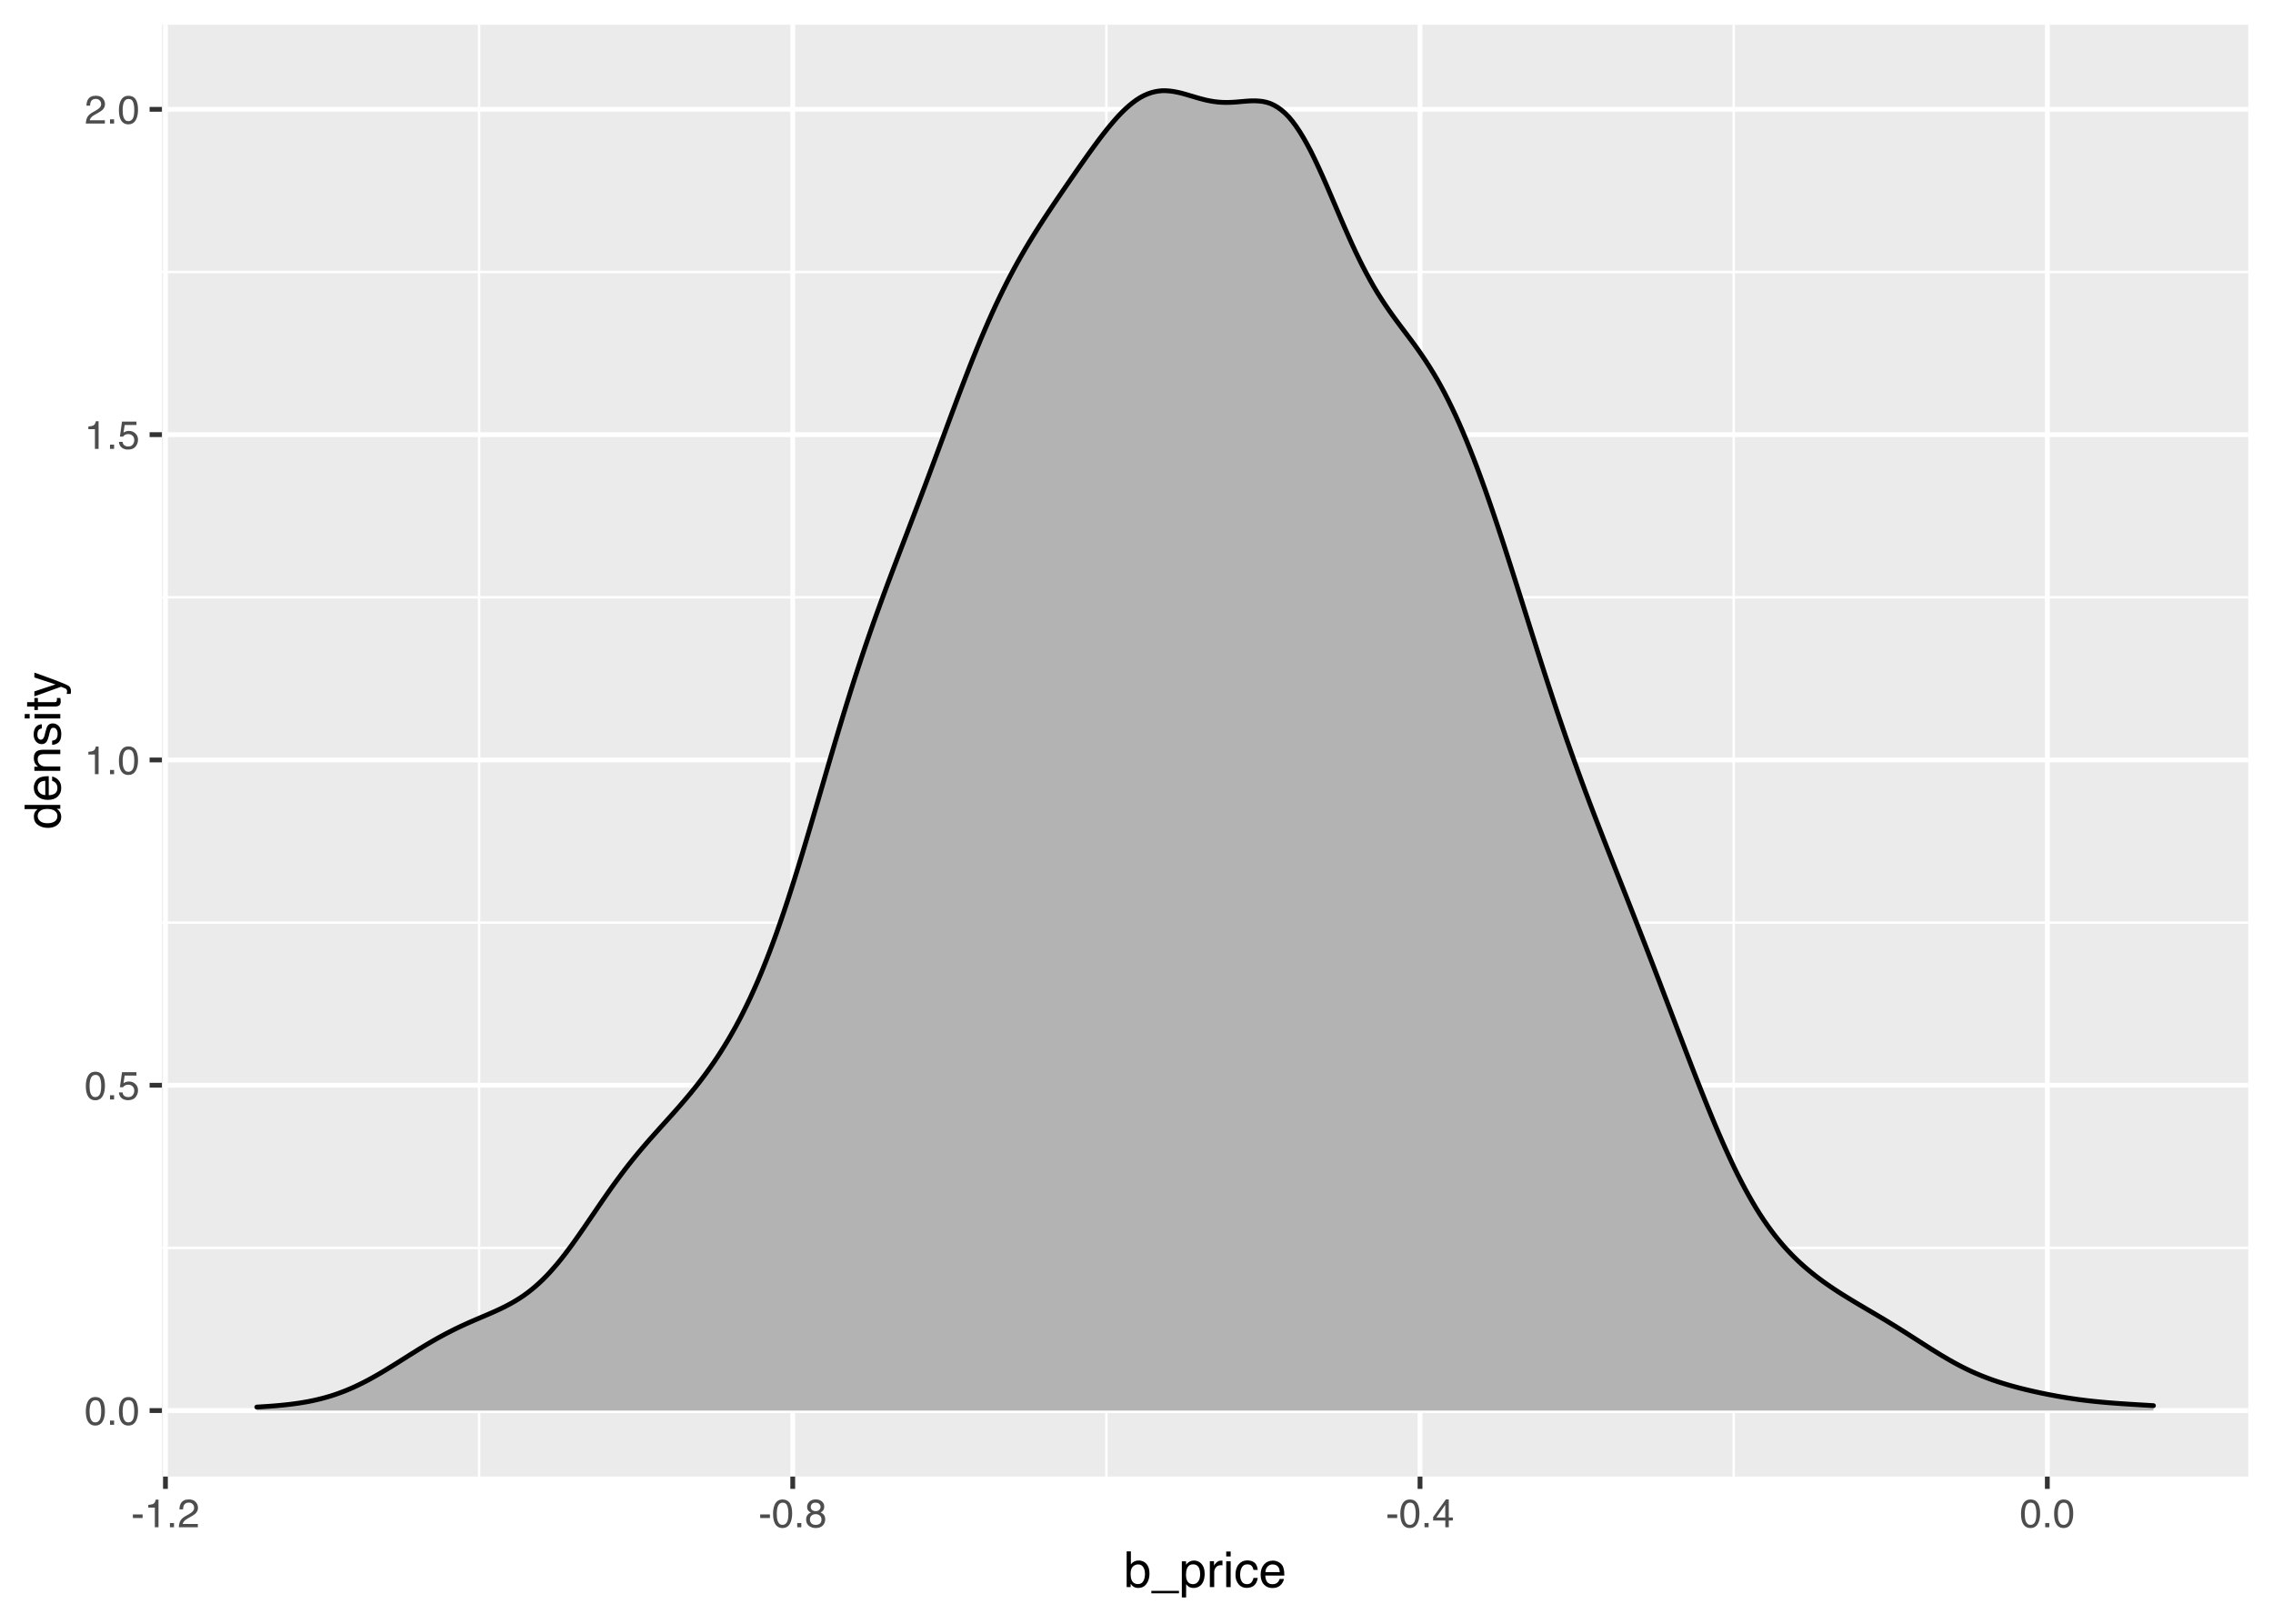 <?xml version="1.0" encoding="UTF-8"?>
<svg xmlns="http://www.w3.org/2000/svg" xmlns:xlink="http://www.w3.org/1999/xlink" width="504pt" height="360pt" viewBox="0 0 504 360" version="1.1">
<defs>
<g>
<symbol overflow="visible" id="glyph0-0">
<path style="stroke:none;" d="M 0.281 0 L 0.281 -6.312 L 5.297 -6.312 L 5.297 0 Z M 4.5 -0.797 L 4.5 -5.516 L 1.078 -5.516 L 1.078 -0.797 Z M 4.5 -0.797 "/>
</symbol>
<symbol overflow="visible" id="glyph0-1">
<path style="stroke:none;" d="M 2.375 -6.156 C 3.176 -6.156 3.754 -5.828 4.109 -5.172 C 4.379 -4.66 4.516 -3.961 4.516 -3.078 C 4.516 -2.242 4.391 -1.555 4.141 -1.016 C 3.785 -0.223 3.195 0.172 2.375 0.172 C 1.633 0.172 1.082 -0.148 0.719 -0.797 C 0.426 -1.328 0.281 -2.047 0.281 -2.953 C 0.281 -3.648 0.367 -4.25 0.547 -4.75 C 0.879 -5.688 1.488 -6.156 2.375 -6.156 Z M 2.375 -0.531 C 2.77 -0.531 3.086 -0.707 3.328 -1.062 C 3.566 -1.426 3.688 -2.086 3.688 -3.047 C 3.688 -3.754 3.598 -4.332 3.422 -4.781 C 3.254 -5.227 2.922 -5.453 2.422 -5.453 C 1.973 -5.453 1.641 -5.238 1.422 -4.812 C 1.211 -4.383 1.109 -3.754 1.109 -2.922 C 1.109 -2.297 1.176 -1.789 1.312 -1.406 C 1.52 -0.82 1.875 -0.531 2.375 -0.531 Z M 2.375 -0.531 "/>
</symbol>
<symbol overflow="visible" id="glyph0-2">
<path style="stroke:none;" d="M 0.75 -0.938 L 1.656 -0.938 L 1.656 0 L 0.75 0 Z M 0.75 -0.938 "/>
</symbol>
<symbol overflow="visible" id="glyph0-3">
<path style="stroke:none;" d="M 1.094 -1.562 C 1.133 -1.125 1.336 -0.82 1.703 -0.656 C 1.879 -0.57 2.094 -0.531 2.344 -0.531 C 2.801 -0.531 3.141 -0.676 3.359 -0.969 C 3.578 -1.258 3.688 -1.582 3.688 -1.938 C 3.688 -2.363 3.555 -2.691 3.297 -2.922 C 3.035 -3.16 2.719 -3.281 2.344 -3.281 C 2.082 -3.281 1.852 -3.227 1.656 -3.125 C 1.469 -3.02 1.305 -2.879 1.172 -2.703 L 0.5 -2.734 L 0.969 -6.047 L 4.172 -6.047 L 4.172 -5.297 L 1.562 -5.297 L 1.297 -3.594 C 1.43 -3.695 1.566 -3.773 1.703 -3.828 C 1.93 -3.93 2.195 -3.984 2.5 -3.984 C 3.062 -3.984 3.535 -3.801 3.922 -3.438 C 4.316 -3.07 4.516 -2.609 4.516 -2.047 C 4.516 -1.461 4.332 -0.945 3.969 -0.5 C 3.613 -0.062 3.047 0.156 2.266 0.156 C 1.754 0.156 1.305 0.016 0.922 -0.266 C 0.547 -0.547 0.332 -0.977 0.281 -1.562 Z M 1.094 -1.562 "/>
</symbol>
<symbol overflow="visible" id="glyph0-4">
<path style="stroke:none;" d="M 0.844 -4.359 L 0.844 -4.953 C 1.395 -5.004 1.781 -5.094 2 -5.219 C 2.227 -5.344 2.395 -5.645 2.5 -6.125 L 3.109 -6.125 L 3.109 0 L 2.297 0 L 2.297 -4.359 Z M 0.844 -4.359 "/>
</symbol>
<symbol overflow="visible" id="glyph0-5">
<path style="stroke:none;" d="M 0.281 0 C 0.301 -0.531 0.406 -0.988 0.594 -1.375 C 0.789 -1.77 1.164 -2.129 1.719 -2.453 L 2.547 -2.922 C 2.91 -3.141 3.164 -3.328 3.312 -3.484 C 3.551 -3.711 3.672 -3.984 3.672 -4.297 C 3.672 -4.648 3.562 -4.93 3.344 -5.141 C 3.133 -5.359 2.848 -5.469 2.484 -5.469 C 1.961 -5.469 1.598 -5.266 1.391 -4.859 C 1.285 -4.648 1.227 -4.352 1.219 -3.969 L 0.422 -3.969 C 0.43 -4.5 0.531 -4.938 0.719 -5.281 C 1.051 -5.875 1.645 -6.172 2.5 -6.172 C 3.195 -6.172 3.707 -5.977 4.031 -5.594 C 4.363 -5.219 4.531 -4.797 4.531 -4.328 C 4.531 -3.836 4.352 -3.414 4 -3.062 C 3.801 -2.863 3.441 -2.617 2.922 -2.328 L 2.344 -2 C 2.062 -1.844 1.836 -1.695 1.672 -1.562 C 1.391 -1.312 1.211 -1.035 1.141 -0.734 L 4.5 -0.734 L 4.5 0 Z M 0.281 0 "/>
</symbol>
<symbol overflow="visible" id="glyph0-6">
<path style="stroke:none;" d="M 0.359 -2.844 L 2.516 -2.844 L 2.516 -2.047 L 0.359 -2.047 Z M 0.359 -2.844 "/>
</symbol>
<symbol overflow="visible" id="glyph0-7">
<path style="stroke:none;" d="M 2.391 -3.578 C 2.734 -3.578 3 -3.672 3.188 -3.859 C 3.383 -4.047 3.484 -4.273 3.484 -4.547 C 3.484 -4.773 3.391 -4.984 3.203 -5.172 C 3.016 -5.359 2.734 -5.453 2.359 -5.453 C 1.992 -5.453 1.727 -5.359 1.562 -5.172 C 1.395 -4.984 1.312 -4.758 1.312 -4.5 C 1.312 -4.207 1.414 -3.977 1.625 -3.812 C 1.844 -3.656 2.098 -3.578 2.391 -3.578 Z M 2.438 -0.531 C 2.801 -0.531 3.098 -0.625 3.328 -0.812 C 3.566 -1.008 3.688 -1.301 3.688 -1.688 C 3.688 -2.082 3.562 -2.383 3.312 -2.594 C 3.07 -2.801 2.766 -2.906 2.391 -2.906 C 2.016 -2.906 1.707 -2.797 1.469 -2.578 C 1.238 -2.367 1.125 -2.078 1.125 -1.703 C 1.125 -1.391 1.227 -1.113 1.438 -0.875 C 1.656 -0.645 1.988 -0.531 2.438 -0.531 Z M 1.344 -3.281 C 1.125 -3.375 0.957 -3.477 0.844 -3.594 C 0.613 -3.82 0.5 -4.125 0.5 -4.5 C 0.5 -4.957 0.664 -5.348 1 -5.672 C 1.332 -6.004 1.801 -6.172 2.406 -6.172 C 3 -6.172 3.461 -6.016 3.797 -5.703 C 4.129 -5.391 4.297 -5.023 4.297 -4.609 C 4.297 -4.223 4.195 -3.914 4 -3.688 C 3.895 -3.551 3.727 -3.414 3.5 -3.281 C 3.758 -3.164 3.961 -3.031 4.109 -2.875 C 4.379 -2.594 4.516 -2.223 4.516 -1.766 C 4.516 -1.223 4.332 -0.766 3.969 -0.391 C 3.602 -0.016 3.086 0.172 2.422 0.172 C 1.828 0.172 1.32 0.008 0.906 -0.312 C 0.488 -0.633 0.281 -1.109 0.281 -1.734 C 0.281 -2.086 0.367 -2.395 0.547 -2.656 C 0.723 -2.926 0.988 -3.133 1.344 -3.281 Z M 1.344 -3.281 "/>
</symbol>
<symbol overflow="visible" id="glyph0-8">
<path style="stroke:none;" d="M 2.906 -2.172 L 2.906 -4.969 L 0.938 -2.172 Z M 2.922 0 L 2.922 -1.5 L 0.219 -1.5 L 0.219 -2.266 L 3.047 -6.172 L 3.688 -6.172 L 3.688 -2.172 L 4.594 -2.172 L 4.594 -1.5 L 3.688 -1.5 L 3.688 0 Z M 2.922 0 "/>
</symbol>
<symbol overflow="visible" id="glyph1-0">
<path style="stroke:none;" d="M 0.359 0 L 0.359 -7.891 L 6.625 -7.891 L 6.625 0 Z M 5.625 -0.984 L 5.625 -6.906 L 1.344 -6.906 L 1.344 -0.984 Z M 5.625 -0.984 "/>
</symbol>
<symbol overflow="visible" id="glyph1-1">
<path style="stroke:none;" d="M 0.641 -7.922 L 1.578 -7.922 L 1.578 -5.047 C 1.785 -5.328 2.035 -5.539 2.328 -5.688 C 2.617 -5.832 2.938 -5.906 3.281 -5.906 C 4 -5.906 4.582 -5.656 5.031 -5.156 C 5.477 -4.664 5.703 -3.941 5.703 -2.984 C 5.703 -2.078 5.477 -1.32 5.031 -0.719 C 4.594 -0.113 3.984 0.188 3.203 0.188 C 2.766 0.188 2.395 0.078 2.094 -0.141 C 1.914 -0.266 1.727 -0.461 1.531 -0.734 L 1.531 0 L 0.641 0 Z M 3.141 -0.672 C 3.672 -0.672 4.062 -0.879 4.312 -1.297 C 4.57 -1.711 4.703 -2.258 4.703 -2.938 C 4.703 -3.539 4.57 -4.039 4.312 -4.438 C 4.062 -4.832 3.68 -5.031 3.172 -5.031 C 2.734 -5.031 2.348 -4.867 2.016 -4.547 C 1.68 -4.223 1.516 -3.688 1.516 -2.938 C 1.516 -2.395 1.582 -1.957 1.719 -1.625 C 1.977 -0.988 2.453 -0.672 3.141 -0.672 Z M 3.141 -0.672 "/>
</symbol>
<symbol overflow="visible" id="glyph1-2">
<path style="stroke:none;" d="M 0 1.375 L 0 0.828 L 6.125 0.828 L 6.125 1.375 Z M 0 1.375 "/>
</symbol>
<symbol overflow="visible" id="glyph1-3">
<path style="stroke:none;" d="M 3.141 -0.656 C 3.586 -0.656 3.957 -0.844 4.25 -1.219 C 4.551 -1.594 4.703 -2.156 4.703 -2.906 C 4.703 -3.363 4.641 -3.758 4.516 -4.094 C 4.266 -4.727 3.805 -5.047 3.141 -5.047 C 2.461 -5.047 2.004 -4.711 1.766 -4.047 C 1.629 -3.68 1.562 -3.223 1.562 -2.672 C 1.562 -2.234 1.629 -1.859 1.766 -1.547 C 2.016 -0.953 2.473 -0.656 3.141 -0.656 Z M 0.641 -5.719 L 1.578 -5.719 L 1.578 -4.969 C 1.766 -5.227 1.973 -5.426 2.203 -5.562 C 2.535 -5.781 2.922 -5.891 3.359 -5.891 C 4.004 -5.891 4.555 -5.641 5.016 -5.141 C 5.473 -4.641 5.703 -3.926 5.703 -3 C 5.703 -1.75 5.375 -0.852 4.719 -0.312 C 4.301 0.02 3.816 0.188 3.266 0.188 C 2.828 0.188 2.461 0.094 2.172 -0.094 C 2.004 -0.195 1.812 -0.379 1.594 -0.641 L 1.594 2.297 L 0.641 2.297 Z M 0.641 -5.719 "/>
</symbol>
<symbol overflow="visible" id="glyph1-4">
<path style="stroke:none;" d="M 0.734 -5.75 L 1.656 -5.75 L 1.656 -4.766 C 1.727 -4.953 1.91 -5.18 2.203 -5.453 C 2.492 -5.734 2.832 -5.875 3.219 -5.875 C 3.238 -5.875 3.27 -5.875 3.312 -5.875 C 3.352 -5.875 3.426 -5.867 3.531 -5.859 L 3.531 -4.828 C 3.477 -4.836 3.426 -4.844 3.375 -4.844 C 3.32 -4.852 3.27 -4.859 3.219 -4.859 C 2.727 -4.859 2.352 -4.703 2.094 -4.391 C 1.832 -4.078 1.703 -3.719 1.703 -3.312 L 1.703 0 L 0.734 0 Z M 0.734 -5.75 "/>
</symbol>
<symbol overflow="visible" id="glyph1-5">
<path style="stroke:none;" d="M 0.703 -5.719 L 1.688 -5.719 L 1.688 0 L 0.703 0 Z M 0.703 -7.891 L 1.688 -7.891 L 1.688 -6.797 L 0.703 -6.797 Z M 0.703 -7.891 "/>
</symbol>
<symbol overflow="visible" id="glyph1-6">
<path style="stroke:none;" d="M 2.922 -5.922 C 3.578 -5.922 4.109 -5.758 4.516 -5.438 C 4.922 -5.125 5.164 -4.582 5.25 -3.812 L 4.297 -3.812 C 4.242 -4.164 4.113 -4.457 3.906 -4.688 C 3.707 -4.926 3.379 -5.047 2.922 -5.047 C 2.305 -5.047 1.867 -4.75 1.609 -4.156 C 1.43 -3.758 1.344 -3.273 1.344 -2.703 C 1.344 -2.129 1.461 -1.645 1.703 -1.25 C 1.953 -0.852 2.336 -0.656 2.859 -0.656 C 3.266 -0.656 3.582 -0.773 3.812 -1.016 C 4.051 -1.266 4.211 -1.602 4.297 -2.031 L 5.25 -2.031 C 5.133 -1.27 4.863 -0.711 4.438 -0.359 C 4.008 -0.004 3.457 0.172 2.781 0.172 C 2.031 0.172 1.43 -0.102 0.984 -0.656 C 0.535 -1.207 0.312 -1.895 0.312 -2.719 C 0.312 -3.727 0.555 -4.516 1.047 -5.078 C 1.535 -5.641 2.16 -5.922 2.922 -5.922 Z M 2.781 -5.891 Z M 2.781 -5.891 "/>
</symbol>
<symbol overflow="visible" id="glyph1-7">
<path style="stroke:none;" d="M 3.109 -5.875 C 3.516 -5.875 3.906 -5.781 4.281 -5.594 C 4.664 -5.406 4.961 -5.156 5.172 -4.844 C 5.359 -4.562 5.484 -4.223 5.547 -3.828 C 5.609 -3.566 5.641 -3.145 5.641 -2.562 L 1.422 -2.562 C 1.441 -1.977 1.578 -1.508 1.828 -1.156 C 2.086 -0.812 2.488 -0.641 3.031 -0.641 C 3.539 -0.641 3.945 -0.805 4.25 -1.141 C 4.414 -1.328 4.535 -1.551 4.609 -1.812 L 5.562 -1.812 C 5.531 -1.594 5.441 -1.352 5.297 -1.094 C 5.16 -0.832 5.004 -0.625 4.828 -0.469 C 4.535 -0.176 4.176 0.02 3.75 0.125 C 3.508 0.176 3.242 0.203 2.953 0.203 C 2.234 0.203 1.625 -0.055 1.125 -0.578 C 0.633 -1.098 0.391 -1.828 0.391 -2.766 C 0.391 -3.691 0.641 -4.441 1.141 -5.016 C 1.641 -5.586 2.297 -5.875 3.109 -5.875 Z M 4.641 -3.328 C 4.609 -3.754 4.52 -4.094 4.375 -4.344 C 4.102 -4.801 3.66 -5.031 3.047 -5.031 C 2.598 -5.031 2.223 -4.867 1.922 -4.547 C 1.629 -4.234 1.473 -3.828 1.453 -3.328 Z M 3.016 -5.891 Z M 3.016 -5.891 "/>
</symbol>
<symbol overflow="visible" id="glyph2-0">
<path style="stroke:none;" d="M 0 -0.359 L -7.891 -0.359 L -7.891 -6.625 L 0 -6.625 Z M -0.984 -5.625 L -6.906 -5.625 L -6.906 -1.344 L -0.984 -1.344 Z M -0.984 -5.625 "/>
</symbol>
<symbol overflow="visible" id="glyph2-1">
<path style="stroke:none;" d="M -2.812 -1.328 C -2.195 -1.328 -1.68 -1.457 -1.266 -1.719 C -0.848 -1.977 -0.641 -2.395 -0.641 -2.969 C -0.641 -3.414 -0.832 -3.781 -1.219 -4.062 C -1.602 -4.352 -2.156 -4.5 -2.875 -4.5 C -3.602 -4.5 -4.141 -4.348 -4.484 -4.047 C -4.836 -3.754 -5.016 -3.391 -5.016 -2.953 C -5.016 -2.473 -4.828 -2.082 -4.453 -1.781 C -4.078 -1.477 -3.531 -1.328 -2.812 -1.328 Z M -5.859 -2.781 C -5.859 -3.219 -5.766 -3.586 -5.578 -3.891 C -5.473 -4.055 -5.285 -4.25 -5.016 -4.469 L -7.922 -4.469 L -7.922 -5.391 L 0 -5.391 L 0 -4.531 L -0.797 -4.531 C -0.441 -4.301 -0.188 -4.031 -0.031 -3.719 C 0.125 -3.414 0.203 -3.066 0.203 -2.672 C 0.203 -2.023 -0.062 -1.469 -0.594 -1 C -1.133 -0.531 -1.852 -0.297 -2.75 -0.297 C -3.594 -0.297 -4.32 -0.508 -4.938 -0.938 C -5.551 -1.363 -5.859 -1.977 -5.859 -2.781 Z M -5.859 -2.781 "/>
</symbol>
<symbol overflow="visible" id="glyph2-2">
<path style="stroke:none;" d="M -5.875 -3.109 C -5.875 -3.516 -5.781 -3.906 -5.594 -4.281 C -5.406 -4.664 -5.156 -4.961 -4.844 -5.172 C -4.562 -5.359 -4.223 -5.484 -3.828 -5.547 C -3.566 -5.609 -3.145 -5.641 -2.562 -5.641 L -2.562 -1.422 C -1.977 -1.441 -1.508 -1.578 -1.156 -1.828 C -0.812 -2.086 -0.641 -2.488 -0.641 -3.031 C -0.641 -3.539 -0.805 -3.945 -1.141 -4.25 C -1.328 -4.414 -1.551 -4.535 -1.812 -4.609 L -1.812 -5.562 C -1.594 -5.531 -1.352 -5.441 -1.094 -5.297 C -0.832 -5.16 -0.625 -5.004 -0.469 -4.828 C -0.176 -4.535 0.02 -4.176 0.125 -3.75 C 0.176 -3.508 0.203 -3.242 0.203 -2.953 C 0.203 -2.234 -0.055 -1.625 -0.578 -1.125 C -1.098 -0.633 -1.828 -0.391 -2.766 -0.391 C -3.691 -0.391 -4.441 -0.641 -5.016 -1.141 C -5.586 -1.641 -5.875 -2.297 -5.875 -3.109 Z M -3.328 -4.641 C -3.754 -4.609 -4.094 -4.52 -4.344 -4.375 C -4.801 -4.102 -5.031 -3.66 -5.031 -3.047 C -5.031 -2.598 -4.867 -2.223 -4.547 -1.922 C -4.234 -1.629 -3.828 -1.473 -3.328 -1.453 Z M -5.891 -3.016 Z M -5.891 -3.016 "/>
</symbol>
<symbol overflow="visible" id="glyph2-3">
<path style="stroke:none;" d="M -5.75 -0.703 L -5.75 -1.625 L -4.938 -1.625 C -5.27 -1.895 -5.508 -2.18 -5.656 -2.484 C -5.801 -2.797 -5.875 -3.133 -5.875 -3.5 C -5.875 -4.32 -5.594 -4.875 -5.031 -5.156 C -4.719 -5.312 -4.27 -5.391 -3.688 -5.391 L 0 -5.391 L 0 -4.422 L -3.625 -4.422 C -3.977 -4.422 -4.258 -4.367 -4.469 -4.266 C -4.832 -4.086 -5.016 -3.773 -5.016 -3.328 C -5.016 -3.098 -4.988 -2.91 -4.938 -2.766 C -4.863 -2.492 -4.707 -2.258 -4.469 -2.062 C -4.281 -1.906 -4.082 -1.801 -3.875 -1.75 C -3.676 -1.695 -3.391 -1.672 -3.016 -1.672 L 0 -1.672 L 0 -0.703 Z M -5.891 -2.984 Z M -5.891 -2.984 "/>
</symbol>
<symbol overflow="visible" id="glyph2-4">
<path style="stroke:none;" d="M -1.812 -1.281 C -1.488 -1.312 -1.238 -1.395 -1.062 -1.531 C -0.75 -1.77 -0.594 -2.191 -0.594 -2.797 C -0.594 -3.148 -0.672 -3.461 -0.828 -3.734 C -0.984 -4.004 -1.223 -4.141 -1.547 -4.141 C -1.797 -4.141 -1.984 -4.031 -2.109 -3.812 C -2.191 -3.676 -2.285 -3.398 -2.391 -2.984 L -2.578 -2.219 C -2.703 -1.727 -2.836 -1.367 -2.984 -1.141 C -3.254 -0.723 -3.617 -0.516 -4.078 -0.516 C -4.617 -0.516 -5.055 -0.707 -5.391 -1.094 C -5.734 -1.488 -5.906 -2.02 -5.906 -2.688 C -5.906 -3.551 -5.648 -4.176 -5.141 -4.562 C -4.816 -4.801 -4.469 -4.914 -4.094 -4.906 L -4.094 -4 C -4.312 -3.977 -4.508 -3.898 -4.688 -3.766 C -4.945 -3.547 -5.078 -3.16 -5.078 -2.609 C -5.078 -2.242 -5.004 -1.969 -4.859 -1.781 C -4.723 -1.594 -4.539 -1.5 -4.312 -1.5 C -4.062 -1.5 -3.863 -1.625 -3.719 -1.875 C -3.625 -2.008 -3.539 -2.219 -3.469 -2.5 L -3.312 -3.141 C -3.145 -3.836 -2.984 -4.301 -2.828 -4.531 C -2.578 -4.914 -2.191 -5.109 -1.672 -5.109 C -1.148 -5.109 -0.703 -4.91 -0.328 -4.516 C 0.035 -4.129 0.219 -3.539 0.219 -2.75 C 0.219 -1.895 0.023 -1.285 -0.359 -0.922 C -0.754 -0.566 -1.238 -0.379 -1.812 -0.359 Z M -5.891 -2.719 Z M -5.891 -2.719 "/>
</symbol>
<symbol overflow="visible" id="glyph2-5">
<path style="stroke:none;" d="M -5.719 -0.703 L -5.719 -1.688 L 0 -1.688 L 0 -0.703 Z M -7.891 -0.703 L -7.891 -1.688 L -6.797 -1.688 L -6.797 -0.703 Z M -7.891 -0.703 "/>
</symbol>
<symbol overflow="visible" id="glyph2-6">
<path style="stroke:none;" d="M -7.359 -0.906 L -7.359 -1.875 L -5.75 -1.875 L -5.75 -2.797 L -4.969 -2.797 L -4.969 -1.875 L -1.203 -1.875 C -1.004 -1.875 -0.875 -1.941 -0.812 -2.078 C -0.77 -2.16 -0.75 -2.285 -0.75 -2.453 C -0.75 -2.504 -0.75 -2.555 -0.75 -2.609 C -0.75 -2.66 -0.754 -2.723 -0.766 -2.797 L 0 -2.797 C 0.031 -2.68 0.051 -2.562 0.062 -2.438 C 0.082 -2.32 0.094 -2.195 0.094 -2.062 C 0.094 -1.613 -0.02 -1.305 -0.25 -1.141 C -0.488 -0.984 -0.789 -0.906 -1.156 -0.906 L -4.969 -0.906 L -4.969 -0.125 L -5.75 -0.125 L -5.75 -0.906 Z M -7.359 -0.906 "/>
</symbol>
<symbol overflow="visible" id="glyph2-7">
<path style="stroke:none;" d="M -5.75 -4.297 L -5.75 -5.375 C -5.383 -5.238 -4.547 -4.938 -3.234 -4.469 C -2.242 -4.113 -1.438 -3.816 -0.812 -3.578 C 0.656 -3.023 1.551 -2.633 1.875 -2.406 C 2.195 -2.176 2.359 -1.781 2.359 -1.219 C 2.359 -1.082 2.352 -0.977 2.344 -0.906 C 2.332 -0.832 2.312 -0.742 2.281 -0.641 L 1.406 -0.641 C 1.445 -0.805 1.473 -0.926 1.484 -1 C 1.492 -1.07 1.5 -1.141 1.5 -1.203 C 1.5 -1.379 1.469 -1.508 1.406 -1.594 C 1.352 -1.676 1.285 -1.75 1.203 -1.812 C 1.172 -1.82 1.02 -1.883 0.75 -2 C 0.488 -2.113 0.297 -2.191 0.172 -2.234 L -5.75 -0.109 L -5.75 -1.203 L -1.062 -2.75 Z M -5.891 -2.75 Z M -5.891 -2.75 "/>
</symbol>
</g>
<clipPath id="clip1">
  <path d="M 35.91 5.48 L 499 5.48 L 499 328 L 35.91 328 Z M 35.91 5.48 "/>
</clipPath>
<clipPath id="clip2">
  <path d="M 35.91 276 L 499 276 L 499 277 L 35.91 277 Z M 35.91 276 "/>
</clipPath>
<clipPath id="clip3">
  <path d="M 35.91 204 L 499 204 L 499 205 L 35.91 205 Z M 35.91 204 "/>
</clipPath>
<clipPath id="clip4">
  <path d="M 35.91 132 L 499 132 L 499 133 L 35.91 133 Z M 35.91 132 "/>
</clipPath>
<clipPath id="clip5">
  <path d="M 35.91 60 L 499 60 L 499 61 L 35.91 61 Z M 35.91 60 "/>
</clipPath>
<clipPath id="clip6">
  <path d="M 105 5.48 L 107 5.48 L 107 328 L 105 328 Z M 105 5.48 "/>
</clipPath>
<clipPath id="clip7">
  <path d="M 245 5.48 L 246 5.48 L 246 328 L 245 328 Z M 245 5.48 "/>
</clipPath>
<clipPath id="clip8">
  <path d="M 384 5.48 L 385 5.48 L 385 328 L 384 328 Z M 384 5.48 "/>
</clipPath>
<clipPath id="clip9">
  <path d="M 35.91 312 L 499.52 312 L 499.52 314 L 35.91 314 Z M 35.91 312 "/>
</clipPath>
<clipPath id="clip10">
  <path d="M 35.91 240 L 499.52 240 L 499.52 242 L 35.91 242 Z M 35.91 240 "/>
</clipPath>
<clipPath id="clip11">
  <path d="M 35.91 167 L 499.52 167 L 499.52 170 L 35.91 170 Z M 35.91 167 "/>
</clipPath>
<clipPath id="clip12">
  <path d="M 35.91 95 L 499.52 95 L 499.52 97 L 35.91 97 Z M 35.91 95 "/>
</clipPath>
<clipPath id="clip13">
  <path d="M 35.91 23 L 499.52 23 L 499.52 25 L 35.91 25 Z M 35.91 23 "/>
</clipPath>
<clipPath id="clip14">
  <path d="M 36 5.48 L 38 5.48 L 38 328 L 36 328 Z M 36 5.48 "/>
</clipPath>
<clipPath id="clip15">
  <path d="M 175 5.48 L 177 5.48 L 177 328 L 175 328 Z M 175 5.48 "/>
</clipPath>
<clipPath id="clip16">
  <path d="M 314 5.48 L 316 5.48 L 316 328 L 314 328 Z M 314 5.48 "/>
</clipPath>
<clipPath id="clip17">
  <path d="M 453 5.48 L 455 5.48 L 455 328 L 453 328 Z M 453 5.48 "/>
</clipPath>
</defs>
<g id="surface11">
<rect x="0" y="0" width="504" height="360" style="fill:rgb(100%,100%,100%);fill-opacity:1;stroke:none;"/>
<rect x="0" y="0" width="504" height="360" style="fill:rgb(100%,100%,100%);fill-opacity:1;stroke:none;"/>
<path style="fill:none;stroke-width:1.067;stroke-linecap:round;stroke-linejoin:round;stroke:rgb(100%,100%,100%);stroke-opacity:1;stroke-miterlimit:10;" d="M 0 360 L 504 360 L 504 0 L 0 0 Z M 0 360 "/>
<g clip-path="url(#clip1)" clip-rule="nonzero">
<path style=" stroke:none;fill-rule:nonzero;fill:rgb(92.157%,92.157%,92.157%);fill-opacity:1;" d="M 35.91 327.367 L 498.52 327.367 L 498.52 5.48 L 35.91 5.48 Z M 35.91 327.367 "/>
</g>
<g clip-path="url(#clip2)" clip-rule="nonzero">
<path style="fill:none;stroke-width:0.533;stroke-linecap:butt;stroke-linejoin:round;stroke:rgb(100%,100%,100%);stroke-opacity:1;stroke-miterlimit:10;" d="M 35.91 276.672 L 498.52 276.672 "/>
</g>
<g clip-path="url(#clip3)" clip-rule="nonzero">
<path style="fill:none;stroke-width:0.533;stroke-linecap:butt;stroke-linejoin:round;stroke:rgb(100%,100%,100%);stroke-opacity:1;stroke-miterlimit:10;" d="M 35.91 204.551 L 498.52 204.551 "/>
</g>
<g clip-path="url(#clip4)" clip-rule="nonzero">
<path style="fill:none;stroke-width:0.533;stroke-linecap:butt;stroke-linejoin:round;stroke:rgb(100%,100%,100%);stroke-opacity:1;stroke-miterlimit:10;" d="M 35.91 132.426 L 498.52 132.426 "/>
</g>
<g clip-path="url(#clip5)" clip-rule="nonzero">
<path style="fill:none;stroke-width:0.533;stroke-linecap:butt;stroke-linejoin:round;stroke:rgb(100%,100%,100%);stroke-opacity:1;stroke-miterlimit:10;" d="M 35.91 60.301 L 498.52 60.301 "/>
</g>
<g clip-path="url(#clip6)" clip-rule="nonzero">
<path style="fill:none;stroke-width:0.533;stroke-linecap:butt;stroke-linejoin:round;stroke:rgb(100%,100%,100%);stroke-opacity:1;stroke-miterlimit:10;" d="M 106.23 327.367 L 106.23 5.48 "/>
</g>
<g clip-path="url(#clip7)" clip-rule="nonzero">
<path style="fill:none;stroke-width:0.533;stroke-linecap:butt;stroke-linejoin:round;stroke:rgb(100%,100%,100%);stroke-opacity:1;stroke-miterlimit:10;" d="M 245.32 327.367 L 245.32 5.48 "/>
</g>
<g clip-path="url(#clip8)" clip-rule="nonzero">
<path style="fill:none;stroke-width:0.533;stroke-linecap:butt;stroke-linejoin:round;stroke:rgb(100%,100%,100%);stroke-opacity:1;stroke-miterlimit:10;" d="M 384.414 327.367 L 384.414 5.48 "/>
</g>
<g clip-path="url(#clip9)" clip-rule="nonzero">
<path style="fill:none;stroke-width:1.067;stroke-linecap:butt;stroke-linejoin:round;stroke:rgb(100%,100%,100%);stroke-opacity:1;stroke-miterlimit:10;" d="M 35.91 312.734 L 498.52 312.734 "/>
</g>
<g clip-path="url(#clip10)" clip-rule="nonzero">
<path style="fill:none;stroke-width:1.067;stroke-linecap:butt;stroke-linejoin:round;stroke:rgb(100%,100%,100%);stroke-opacity:1;stroke-miterlimit:10;" d="M 35.91 240.609 L 498.52 240.609 "/>
</g>
<g clip-path="url(#clip11)" clip-rule="nonzero">
<path style="fill:none;stroke-width:1.067;stroke-linecap:butt;stroke-linejoin:round;stroke:rgb(100%,100%,100%);stroke-opacity:1;stroke-miterlimit:10;" d="M 35.91 168.488 L 498.52 168.488 "/>
</g>
<g clip-path="url(#clip12)" clip-rule="nonzero">
<path style="fill:none;stroke-width:1.067;stroke-linecap:butt;stroke-linejoin:round;stroke:rgb(100%,100%,100%);stroke-opacity:1;stroke-miterlimit:10;" d="M 35.91 96.363 L 498.52 96.363 "/>
</g>
<g clip-path="url(#clip13)" clip-rule="nonzero">
<path style="fill:none;stroke-width:1.067;stroke-linecap:butt;stroke-linejoin:round;stroke:rgb(100%,100%,100%);stroke-opacity:1;stroke-miterlimit:10;" d="M 35.91 24.238 L 498.52 24.238 "/>
</g>
<g clip-path="url(#clip14)" clip-rule="nonzero">
<path style="fill:none;stroke-width:1.067;stroke-linecap:butt;stroke-linejoin:round;stroke:rgb(100%,100%,100%);stroke-opacity:1;stroke-miterlimit:10;" d="M 36.684 327.367 L 36.684 5.48 "/>
</g>
<g clip-path="url(#clip15)" clip-rule="nonzero">
<path style="fill:none;stroke-width:1.067;stroke-linecap:butt;stroke-linejoin:round;stroke:rgb(100%,100%,100%);stroke-opacity:1;stroke-miterlimit:10;" d="M 175.777 327.367 L 175.777 5.48 "/>
</g>
<g clip-path="url(#clip16)" clip-rule="nonzero">
<path style="fill:none;stroke-width:1.067;stroke-linecap:butt;stroke-linejoin:round;stroke:rgb(100%,100%,100%);stroke-opacity:1;stroke-miterlimit:10;" d="M 314.867 327.367 L 314.867 5.48 "/>
</g>
<g clip-path="url(#clip17)" clip-rule="nonzero">
<path style="fill:none;stroke-width:1.067;stroke-linecap:butt;stroke-linejoin:round;stroke:rgb(100%,100%,100%);stroke-opacity:1;stroke-miterlimit:10;" d="M 453.961 327.367 L 453.961 5.48 "/>
</g>
<path style=" stroke:none;fill-rule:nonzero;fill:rgb(70.196%,70.196%,70.196%);fill-opacity:1;" d="M 56.938 311.961 L 57.762 311.91 L 58.582 311.859 L 59.406 311.805 L 60.23 311.746 L 61.055 311.68 L 61.875 311.605 L 62.699 311.527 L 63.523 311.441 L 64.344 311.348 L 65.168 311.242 L 65.992 311.129 L 66.812 311 L 67.637 310.863 L 68.461 310.715 L 69.281 310.547 L 70.105 310.367 L 70.93 310.168 L 71.754 309.957 L 72.574 309.727 L 73.398 309.48 L 74.223 309.215 L 75.043 308.926 L 75.867 308.621 L 76.691 308.301 L 77.512 307.957 L 78.336 307.598 L 79.16 307.215 L 79.98 306.816 L 80.805 306.402 L 81.629 305.973 L 82.449 305.523 L 83.273 305.062 L 84.098 304.59 L 84.922 304.102 L 85.742 303.605 L 86.566 303.102 L 87.391 302.594 L 88.211 302.078 L 89.859 301.039 L 90.68 300.52 L 92.328 299.488 L 93.148 298.98 L 93.973 298.48 L 94.797 297.988 L 95.617 297.504 L 96.441 297.031 L 97.266 296.566 L 98.09 296.117 L 98.91 295.68 L 99.734 295.254 L 100.559 294.836 L 101.379 294.434 L 102.203 294.043 L 103.027 293.664 L 103.848 293.293 L 104.672 292.93 L 105.496 292.574 L 106.316 292.223 L 107.965 291.52 L 108.789 291.164 L 109.609 290.801 L 110.434 290.426 L 111.258 290.039 L 112.078 289.629 L 112.902 289.199 L 113.727 288.742 L 114.547 288.254 L 115.371 287.738 L 116.195 287.184 L 117.016 286.582 L 117.84 285.941 L 118.664 285.254 L 119.484 284.523 L 120.309 283.75 L 121.133 282.922 L 121.957 282.043 L 122.777 281.117 L 123.602 280.152 L 124.426 279.145 L 125.246 278.094 L 126.07 277.008 L 126.895 275.887 L 127.715 274.738 L 128.539 273.566 L 129.363 272.383 L 130.184 271.18 L 131.008 269.973 L 131.832 268.762 L 132.652 267.555 L 133.477 266.352 L 134.301 265.164 L 135.125 263.988 L 135.945 262.832 L 136.77 261.699 L 137.594 260.586 L 138.414 259.496 L 139.238 258.43 L 140.062 257.391 L 140.883 256.375 L 141.707 255.383 L 142.531 254.406 L 143.352 253.449 L 144.176 252.508 L 145 251.582 L 145.824 250.664 L 146.645 249.75 L 147.469 248.84 L 148.293 247.926 L 149.113 247.012 L 149.938 246.086 L 150.762 245.148 L 151.582 244.195 L 152.406 243.227 L 153.23 242.238 L 154.051 241.223 L 154.875 240.18 L 155.699 239.105 L 156.52 238.004 L 157.344 236.863 L 158.168 235.691 L 158.992 234.473 L 159.812 233.203 L 160.637 231.891 L 161.461 230.531 L 162.281 229.117 L 163.105 227.652 L 163.93 226.117 L 164.75 224.52 L 165.574 222.855 L 166.398 221.125 L 167.219 219.328 L 168.043 217.461 L 168.867 215.5 L 169.688 213.465 L 170.512 211.359 L 171.336 209.176 L 172.16 206.922 L 172.98 204.59 L 173.805 202.176 L 174.629 199.695 L 175.449 197.152 L 176.273 194.555 L 177.098 191.902 L 177.918 189.199 L 178.742 186.453 L 179.566 183.676 L 180.387 180.879 L 181.211 178.062 L 182.859 172.414 L 183.68 169.598 L 184.504 166.797 L 185.328 164.016 L 186.148 161.266 L 186.973 158.547 L 187.797 155.875 L 188.617 153.242 L 189.441 150.656 L 190.266 148.117 L 191.086 145.621 L 191.91 143.176 L 192.734 140.781 L 193.555 138.43 L 194.379 136.121 L 195.203 133.844 L 196.027 131.598 L 196.848 129.387 L 197.672 127.199 L 198.496 125.027 L 199.316 122.867 L 200.141 120.711 L 200.965 118.562 L 201.785 116.41 L 202.609 114.254 L 203.434 112.09 L 204.254 109.918 L 205.078 107.734 L 205.902 105.543 L 206.723 103.336 L 207.547 101.125 L 208.371 98.906 L 209.195 96.684 L 210.016 94.465 L 210.84 92.246 L 211.664 90.043 L 212.484 87.855 L 213.309 85.688 L 214.133 83.543 L 214.953 81.426 L 215.777 79.348 L 216.602 77.312 L 217.422 75.32 L 218.246 73.371 L 219.07 71.465 L 219.895 69.609 L 220.715 67.816 L 221.539 66.078 L 222.363 64.383 L 223.184 62.742 L 224.008 61.148 L 224.832 59.602 L 225.652 58.109 L 226.477 56.656 L 227.301 55.238 L 228.121 53.859 L 228.945 52.512 L 229.77 51.191 L 230.59 49.902 L 231.414 48.633 L 232.238 47.383 L 233.062 46.145 L 233.883 44.918 L 234.707 43.703 L 235.531 42.5 L 236.352 41.301 L 237.176 40.105 L 238 38.914 L 238.82 37.73 L 239.645 36.555 L 240.469 35.387 L 241.289 34.23 L 242.113 33.09 L 242.938 31.961 L 243.758 30.855 L 244.582 29.781 L 245.406 28.734 L 246.23 27.727 L 247.051 26.762 L 247.875 25.836 L 248.699 24.973 L 249.52 24.172 L 250.344 23.438 L 251.168 22.766 L 251.988 22.16 L 252.812 21.633 L 253.637 21.188 L 254.457 20.828 L 255.281 20.539 L 256.105 20.328 L 256.93 20.184 L 257.75 20.109 L 258.574 20.117 L 259.398 20.18 L 260.219 20.289 L 261.043 20.445 L 261.867 20.633 L 262.688 20.855 L 263.512 21.094 L 264.336 21.34 L 265.156 21.582 L 265.98 21.82 L 266.805 22.039 L 267.625 22.238 L 268.449 22.398 L 269.273 22.531 L 270.098 22.629 L 270.918 22.688 L 271.742 22.715 L 272.566 22.703 L 273.387 22.668 L 274.211 22.609 L 275.035 22.539 L 275.855 22.469 L 276.68 22.402 L 277.504 22.359 L 278.324 22.355 L 279.148 22.398 L 279.973 22.496 L 280.797 22.668 L 281.617 22.926 L 282.441 23.297 L 283.266 23.773 L 284.086 24.359 L 284.91 25.066 L 285.734 25.895 L 286.555 26.867 L 287.379 27.977 L 288.203 29.207 L 289.023 30.555 L 289.848 32.016 L 290.672 33.574 L 291.492 35.246 L 292.316 36.996 L 293.141 38.812 L 293.965 40.676 L 294.785 42.582 L 295.609 44.508 L 296.434 46.441 L 297.254 48.367 L 298.078 50.273 L 298.902 52.145 L 299.723 53.977 L 300.547 55.75 L 301.371 57.457 L 302.191 59.102 L 303.016 60.676 L 303.84 62.188 L 304.66 63.629 L 305.484 64.996 L 306.309 66.297 L 307.133 67.547 L 307.953 68.746 L 308.777 69.91 L 309.602 71.039 L 310.422 72.141 L 312.07 74.328 L 312.891 75.426 L 313.715 76.543 L 314.539 77.688 L 315.359 78.875 L 316.184 80.105 L 317.008 81.383 L 317.832 82.719 L 318.652 84.109 L 319.477 85.574 L 320.301 87.113 L 321.121 88.723 L 321.945 90.406 L 322.77 92.156 L 323.59 93.977 L 324.414 95.879 L 325.238 97.855 L 326.059 99.898 L 326.883 102.004 L 327.707 104.176 L 328.527 106.402 L 329.352 108.695 L 330.176 111.043 L 331 113.434 L 331.82 115.871 L 332.645 118.344 L 333.469 120.855 L 334.289 123.402 L 335.113 125.973 L 335.938 128.562 L 336.758 131.164 L 337.582 133.777 L 338.406 136.398 L 339.227 139.016 L 340.051 141.625 L 340.875 144.227 L 341.695 146.809 L 342.52 149.375 L 343.344 151.918 L 344.168 154.426 L 344.988 156.91 L 345.812 159.359 L 346.637 161.777 L 347.457 164.164 L 348.281 166.508 L 349.105 168.82 L 349.926 171.098 L 350.75 173.348 L 351.574 175.57 L 352.395 177.762 L 353.219 179.926 L 354.043 182.07 L 354.867 184.199 L 355.688 186.312 L 356.512 188.418 L 357.336 190.512 L 358.156 192.598 L 359.805 196.77 L 360.625 198.855 L 361.449 200.945 L 362.273 203.043 L 363.094 205.145 L 363.918 207.254 L 364.742 209.371 L 365.562 211.496 L 366.387 213.629 L 368.035 217.918 L 368.855 220.074 L 369.68 222.23 L 370.504 224.391 L 371.324 226.551 L 372.148 228.711 L 372.973 230.867 L 373.793 233.02 L 374.617 235.16 L 375.441 237.289 L 376.262 239.402 L 377.086 241.492 L 377.91 243.559 L 378.73 245.598 L 379.555 247.605 L 380.379 249.582 L 381.203 251.512 L 382.023 253.395 L 382.848 255.234 L 383.672 257.023 L 384.492 258.762 L 385.316 260.445 L 386.141 262.062 L 386.961 263.617 L 387.785 265.113 L 388.609 266.551 L 389.43 267.93 L 390.254 269.246 L 391.078 270.488 L 391.902 271.68 L 392.723 272.816 L 393.547 273.898 L 394.371 274.926 L 395.191 275.902 L 396.016 276.828 L 396.84 277.711 L 397.66 278.555 L 398.484 279.359 L 399.309 280.129 L 400.129 280.863 L 400.953 281.562 L 401.777 282.238 L 402.598 282.891 L 403.422 283.516 L 404.246 284.125 L 405.07 284.707 L 405.891 285.273 L 406.715 285.828 L 407.539 286.367 L 408.359 286.891 L 409.184 287.406 L 410.008 287.914 L 410.828 288.41 L 412.477 289.395 L 413.297 289.879 L 414.945 290.848 L 415.766 291.332 L 417.414 292.309 L 418.238 292.805 L 419.059 293.305 L 419.883 293.809 L 420.707 294.316 L 421.527 294.832 L 422.352 295.348 L 423.176 295.871 L 423.996 296.398 L 425.645 297.453 L 426.465 297.98 L 428.113 299.027 L 428.938 299.539 L 429.758 300.047 L 430.582 300.547 L 431.406 301.035 L 432.227 301.512 L 433.051 301.977 L 433.875 302.426 L 434.695 302.859 L 435.52 303.277 L 436.344 303.68 L 437.164 304.066 L 437.988 304.434 L 438.812 304.785 L 439.633 305.121 L 440.457 305.441 L 441.281 305.75 L 442.105 306.043 L 442.926 306.32 L 443.75 306.582 L 444.574 306.836 L 445.395 307.082 L 446.219 307.312 L 447.043 307.539 L 447.863 307.754 L 448.688 307.961 L 449.512 308.16 L 450.332 308.352 L 451.156 308.539 L 451.98 308.719 L 452.801 308.895 L 453.625 309.062 L 454.449 309.223 L 455.273 309.379 L 456.094 309.531 L 456.918 309.676 L 457.742 309.812 L 458.562 309.945 L 459.387 310.07 L 460.211 310.191 L 461.031 310.305 L 461.855 310.41 L 462.68 310.512 L 463.5 310.605 L 464.324 310.695 L 465.148 310.777 L 465.973 310.855 L 466.793 310.93 L 467.617 311 L 468.441 311.066 L 469.262 311.129 L 470.086 311.188 L 470.91 311.242 L 471.73 311.297 L 473.379 311.398 L 474.199 311.449 L 475.023 311.5 L 475.848 311.547 L 476.668 311.598 L 477.492 311.648 L 477.492 312.734 L 56.938 312.734 Z M 56.938 311.961 "/>
<path style="fill:none;stroke-width:1.067;stroke-linecap:round;stroke-linejoin:round;stroke:rgb(0%,0%,0%);stroke-opacity:1;stroke-miterlimit:10;" d="M 56.938 311.961 L 57.762 311.91 L 58.582 311.859 L 59.406 311.805 L 60.23 311.746 L 61.055 311.68 L 61.875 311.605 L 62.699 311.527 L 63.523 311.441 L 64.344 311.348 L 65.168 311.242 L 65.992 311.129 L 66.812 311 L 67.637 310.863 L 68.461 310.715 L 69.281 310.547 L 70.105 310.367 L 70.93 310.168 L 71.754 309.957 L 72.574 309.727 L 73.398 309.48 L 74.223 309.215 L 75.043 308.926 L 75.867 308.621 L 76.691 308.301 L 77.512 307.957 L 78.336 307.598 L 79.16 307.215 L 79.98 306.816 L 80.805 306.402 L 81.629 305.973 L 82.449 305.523 L 83.273 305.062 L 84.098 304.59 L 84.922 304.102 L 85.742 303.605 L 86.566 303.102 L 87.391 302.594 L 88.211 302.078 L 89.859 301.039 L 90.68 300.52 L 92.328 299.488 L 93.148 298.98 L 93.973 298.48 L 94.797 297.988 L 95.617 297.504 L 96.441 297.031 L 97.266 296.566 L 98.09 296.117 L 98.91 295.68 L 99.734 295.254 L 100.559 294.836 L 101.379 294.434 L 102.203 294.043 L 103.027 293.664 L 103.848 293.293 L 104.672 292.93 L 105.496 292.574 L 106.316 292.223 L 107.965 291.52 L 108.789 291.164 L 109.609 290.801 L 110.434 290.426 L 111.258 290.039 L 112.078 289.629 L 112.902 289.199 L 113.727 288.742 L 114.547 288.254 L 115.371 287.738 L 116.195 287.184 L 117.016 286.582 L 117.84 285.941 L 118.664 285.254 L 119.484 284.523 L 120.309 283.75 L 121.133 282.922 L 121.957 282.043 L 122.777 281.117 L 123.602 280.152 L 124.426 279.145 L 125.246 278.094 L 126.07 277.008 L 126.895 275.887 L 127.715 274.738 L 128.539 273.566 L 129.363 272.383 L 130.184 271.18 L 131.008 269.973 L 131.832 268.762 L 132.652 267.555 L 133.477 266.352 L 134.301 265.164 L 135.125 263.988 L 135.945 262.832 L 136.77 261.699 L 137.594 260.586 L 138.414 259.496 L 139.238 258.43 L 140.062 257.391 L 140.883 256.375 L 141.707 255.383 L 142.531 254.406 L 143.352 253.449 L 144.176 252.508 L 145 251.582 L 145.824 250.664 L 146.645 249.75 L 147.469 248.84 L 148.293 247.926 L 149.113 247.012 L 149.938 246.086 L 150.762 245.148 L 151.582 244.195 L 152.406 243.227 L 153.23 242.238 L 154.051 241.223 L 154.875 240.18 L 155.699 239.105 L 156.52 238.004 L 157.344 236.863 L 158.168 235.691 L 158.992 234.473 L 159.812 233.203 L 160.637 231.891 L 161.461 230.531 L 162.281 229.117 L 163.105 227.652 L 163.93 226.117 L 164.75 224.52 L 165.574 222.855 L 166.398 221.125 L 167.219 219.328 L 168.043 217.461 L 168.867 215.5 L 169.688 213.465 L 170.512 211.359 L 171.336 209.176 L 172.16 206.922 L 172.98 204.59 L 173.805 202.176 L 174.629 199.695 L 175.449 197.152 L 176.273 194.555 L 177.098 191.902 L 177.918 189.199 L 178.742 186.453 L 179.566 183.676 L 180.387 180.879 L 181.211 178.062 L 182.859 172.414 L 183.68 169.598 L 184.504 166.797 L 185.328 164.016 L 186.148 161.266 L 186.973 158.547 L 187.797 155.875 L 188.617 153.242 L 189.441 150.656 L 190.266 148.117 L 191.086 145.621 L 191.91 143.176 L 192.734 140.781 L 193.555 138.43 L 194.379 136.121 L 195.203 133.844 L 196.027 131.598 L 196.848 129.387 L 197.672 127.199 L 198.496 125.027 L 199.316 122.867 L 200.141 120.711 L 200.965 118.562 L 201.785 116.41 L 202.609 114.254 L 203.434 112.09 L 204.254 109.918 L 205.078 107.734 L 205.902 105.543 L 206.723 103.336 L 207.547 101.125 L 208.371 98.906 L 209.195 96.684 L 210.016 94.465 L 210.84 92.246 L 211.664 90.043 L 212.484 87.855 L 213.309 85.688 L 214.133 83.543 L 214.953 81.426 L 215.777 79.348 L 216.602 77.312 L 217.422 75.32 L 218.246 73.371 L 219.07 71.465 L 219.895 69.609 L 220.715 67.816 L 221.539 66.078 L 222.363 64.383 L 223.184 62.742 L 224.008 61.148 L 224.832 59.602 L 225.652 58.109 L 226.477 56.656 L 227.301 55.238 L 228.121 53.859 L 228.945 52.512 L 229.77 51.191 L 230.59 49.902 L 231.414 48.633 L 232.238 47.383 L 233.062 46.145 L 233.883 44.918 L 234.707 43.703 L 235.531 42.5 L 236.352 41.301 L 237.176 40.105 L 238 38.914 L 238.82 37.73 L 239.645 36.555 L 240.469 35.387 L 241.289 34.23 L 242.113 33.09 L 242.938 31.961 L 243.758 30.855 L 244.582 29.781 L 245.406 28.734 L 246.23 27.727 L 247.051 26.762 L 247.875 25.836 L 248.699 24.973 L 249.52 24.172 L 250.344 23.438 L 251.168 22.766 L 251.988 22.16 L 252.812 21.633 L 253.637 21.188 L 254.457 20.828 L 255.281 20.539 L 256.105 20.328 L 256.93 20.184 L 257.75 20.109 L 258.574 20.117 L 259.398 20.18 L 260.219 20.289 L 261.043 20.445 L 261.867 20.633 L 262.688 20.855 L 263.512 21.094 L 264.336 21.34 L 265.156 21.582 L 265.98 21.82 L 266.805 22.039 L 267.625 22.238 L 268.449 22.398 L 269.273 22.531 L 270.098 22.629 L 270.918 22.688 L 271.742 22.715 L 272.566 22.703 L 273.387 22.668 L 274.211 22.609 L 275.035 22.539 L 275.855 22.469 L 276.68 22.402 L 277.504 22.359 L 278.324 22.355 L 279.148 22.398 L 279.973 22.496 L 280.797 22.668 L 281.617 22.926 L 282.441 23.297 L 283.266 23.773 L 284.086 24.359 L 284.91 25.066 L 285.734 25.895 L 286.555 26.867 L 287.379 27.977 L 288.203 29.207 L 289.023 30.555 L 289.848 32.016 L 290.672 33.574 L 291.492 35.246 L 292.316 36.996 L 293.141 38.812 L 293.965 40.676 L 294.785 42.582 L 295.609 44.508 L 296.434 46.441 L 297.254 48.367 L 298.078 50.273 L 298.902 52.145 L 299.723 53.977 L 300.547 55.75 L 301.371 57.457 L 302.191 59.102 L 303.016 60.676 L 303.84 62.188 L 304.66 63.629 L 305.484 64.996 L 306.309 66.297 L 307.133 67.547 L 307.953 68.746 L 308.777 69.91 L 309.602 71.039 L 310.422 72.141 L 312.07 74.328 L 312.891 75.426 L 313.715 76.543 L 314.539 77.688 L 315.359 78.875 L 316.184 80.105 L 317.008 81.383 L 317.832 82.719 L 318.652 84.109 L 319.477 85.574 L 320.301 87.113 L 321.121 88.723 L 321.945 90.406 L 322.77 92.156 L 323.59 93.977 L 324.414 95.879 L 325.238 97.855 L 326.059 99.898 L 326.883 102.004 L 327.707 104.176 L 328.527 106.402 L 329.352 108.695 L 330.176 111.043 L 331 113.434 L 331.82 115.871 L 332.645 118.344 L 333.469 120.855 L 334.289 123.402 L 335.113 125.973 L 335.938 128.562 L 336.758 131.164 L 337.582 133.777 L 338.406 136.398 L 339.227 139.016 L 340.051 141.625 L 340.875 144.227 L 341.695 146.809 L 342.52 149.375 L 343.344 151.918 L 344.168 154.426 L 344.988 156.91 L 345.812 159.359 L 346.637 161.777 L 347.457 164.164 L 348.281 166.508 L 349.105 168.82 L 349.926 171.098 L 350.75 173.348 L 351.574 175.57 L 352.395 177.762 L 353.219 179.926 L 354.043 182.07 L 354.867 184.199 L 355.688 186.312 L 356.512 188.418 L 357.336 190.512 L 358.156 192.598 L 359.805 196.77 L 360.625 198.855 L 361.449 200.945 L 362.273 203.043 L 363.094 205.145 L 363.918 207.254 L 364.742 209.371 L 365.562 211.496 L 366.387 213.629 L 368.035 217.918 L 368.855 220.074 L 369.68 222.23 L 370.504 224.391 L 371.324 226.551 L 372.148 228.711 L 372.973 230.867 L 373.793 233.02 L 374.617 235.16 L 375.441 237.289 L 376.262 239.402 L 377.086 241.492 L 377.91 243.559 L 378.73 245.598 L 379.555 247.605 L 380.379 249.582 L 381.203 251.512 L 382.023 253.395 L 382.848 255.234 L 383.672 257.023 L 384.492 258.762 L 385.316 260.445 L 386.141 262.062 L 386.961 263.617 L 387.785 265.113 L 388.609 266.551 L 389.43 267.93 L 390.254 269.246 L 391.078 270.488 L 391.902 271.68 L 392.723 272.816 L 393.547 273.898 L 394.371 274.926 L 395.191 275.902 L 396.016 276.828 L 396.84 277.711 L 397.66 278.555 L 398.484 279.359 L 399.309 280.129 L 400.129 280.863 L 400.953 281.562 L 401.777 282.238 L 402.598 282.891 L 403.422 283.516 L 404.246 284.125 L 405.07 284.707 L 405.891 285.273 L 406.715 285.828 L 407.539 286.367 L 408.359 286.891 L 409.184 287.406 L 410.008 287.914 L 410.828 288.41 L 412.477 289.395 L 413.297 289.879 L 414.945 290.848 L 415.766 291.332 L 417.414 292.309 L 418.238 292.805 L 419.059 293.305 L 419.883 293.809 L 420.707 294.316 L 421.527 294.832 L 422.352 295.348 L 423.176 295.871 L 423.996 296.398 L 425.645 297.453 L 426.465 297.98 L 428.113 299.027 L 428.938 299.539 L 429.758 300.047 L 430.582 300.547 L 431.406 301.035 L 432.227 301.512 L 433.051 301.977 L 433.875 302.426 L 434.695 302.859 L 435.52 303.277 L 436.344 303.68 L 437.164 304.066 L 437.988 304.434 L 438.812 304.785 L 439.633 305.121 L 440.457 305.441 L 441.281 305.75 L 442.105 306.043 L 442.926 306.32 L 443.75 306.582 L 444.574 306.836 L 445.395 307.082 L 446.219 307.312 L 447.043 307.539 L 447.863 307.754 L 448.688 307.961 L 449.512 308.16 L 450.332 308.352 L 451.156 308.539 L 451.98 308.719 L 452.801 308.895 L 453.625 309.062 L 454.449 309.223 L 455.273 309.379 L 456.094 309.531 L 456.918 309.676 L 457.742 309.812 L 458.562 309.945 L 459.387 310.07 L 460.211 310.191 L 461.031 310.305 L 461.855 310.41 L 462.68 310.512 L 463.5 310.605 L 464.324 310.695 L 465.148 310.777 L 465.973 310.855 L 466.793 310.93 L 467.617 311 L 468.441 311.066 L 469.262 311.129 L 470.086 311.188 L 470.91 311.242 L 471.73 311.297 L 473.379 311.398 L 474.199 311.449 L 475.023 311.5 L 475.848 311.547 L 476.668 311.598 L 477.492 311.648 "/>
<g style="fill:rgb(30.196%,30.196%,30.196%);fill-opacity:1;">
  <use xlink:href="#glyph0-1" x="18.75" y="315.891"/>
  <use xlink:href="#glyph0-2" x="23.642" y="315.891"/>
  <use xlink:href="#glyph0-1" x="26.086" y="315.891"/>
</g>
<g style="fill:rgb(30.196%,30.196%,30.196%);fill-opacity:1;">
  <use xlink:href="#glyph0-1" x="18.75" y="243.766"/>
  <use xlink:href="#glyph0-2" x="23.642" y="243.766"/>
  <use xlink:href="#glyph0-3" x="26.086" y="243.766"/>
</g>
<g style="fill:rgb(30.196%,30.196%,30.196%);fill-opacity:1;">
  <use xlink:href="#glyph0-4" x="18.75" y="171.645"/>
  <use xlink:href="#glyph0-2" x="23.642" y="171.645"/>
  <use xlink:href="#glyph0-1" x="26.086" y="171.645"/>
</g>
<g style="fill:rgb(30.196%,30.196%,30.196%);fill-opacity:1;">
  <use xlink:href="#glyph0-4" x="18.75" y="99.52"/>
  <use xlink:href="#glyph0-2" x="23.642" y="99.52"/>
  <use xlink:href="#glyph0-3" x="26.086" y="99.52"/>
</g>
<g style="fill:rgb(30.196%,30.196%,30.196%);fill-opacity:1;">
  <use xlink:href="#glyph0-5" x="18.75" y="27.395"/>
  <use xlink:href="#glyph0-2" x="23.642" y="27.395"/>
  <use xlink:href="#glyph0-1" x="26.086" y="27.395"/>
</g>
<path style="fill:none;stroke-width:1.067;stroke-linecap:butt;stroke-linejoin:round;stroke:rgb(20%,20%,20%);stroke-opacity:1;stroke-miterlimit:10;" d="M 33.172 312.734 L 35.91 312.734 "/>
<path style="fill:none;stroke-width:1.067;stroke-linecap:butt;stroke-linejoin:round;stroke:rgb(20%,20%,20%);stroke-opacity:1;stroke-miterlimit:10;" d="M 33.172 240.609 L 35.91 240.609 "/>
<path style="fill:none;stroke-width:1.067;stroke-linecap:butt;stroke-linejoin:round;stroke:rgb(20%,20%,20%);stroke-opacity:1;stroke-miterlimit:10;" d="M 33.172 168.488 L 35.91 168.488 "/>
<path style="fill:none;stroke-width:1.067;stroke-linecap:butt;stroke-linejoin:round;stroke:rgb(20%,20%,20%);stroke-opacity:1;stroke-miterlimit:10;" d="M 33.172 96.363 L 35.91 96.363 "/>
<path style="fill:none;stroke-width:1.067;stroke-linecap:butt;stroke-linejoin:round;stroke:rgb(20%,20%,20%);stroke-opacity:1;stroke-miterlimit:10;" d="M 33.172 24.238 L 35.91 24.238 "/>
<path style="fill:none;stroke-width:1.067;stroke-linecap:butt;stroke-linejoin:round;stroke:rgb(20%,20%,20%);stroke-opacity:1;stroke-miterlimit:10;" d="M 36.684 330.105 L 36.684 327.367 "/>
<path style="fill:none;stroke-width:1.067;stroke-linecap:butt;stroke-linejoin:round;stroke:rgb(20%,20%,20%);stroke-opacity:1;stroke-miterlimit:10;" d="M 175.777 330.105 L 175.777 327.367 "/>
<path style="fill:none;stroke-width:1.067;stroke-linecap:butt;stroke-linejoin:round;stroke:rgb(20%,20%,20%);stroke-opacity:1;stroke-miterlimit:10;" d="M 314.867 330.105 L 314.867 327.367 "/>
<path style="fill:none;stroke-width:1.067;stroke-linecap:butt;stroke-linejoin:round;stroke:rgb(20%,20%,20%);stroke-opacity:1;stroke-miterlimit:10;" d="M 453.961 330.105 L 453.961 327.367 "/>
<g style="fill:rgb(30.196%,30.196%,30.196%);fill-opacity:1;">
  <use xlink:href="#glyph0-6" x="29.105" y="338.609"/>
  <use xlink:href="#glyph0-4" x="32.035" y="338.609"/>
  <use xlink:href="#glyph0-2" x="36.927" y="338.609"/>
  <use xlink:href="#glyph0-5" x="39.371" y="338.609"/>
</g>
<g style="fill:rgb(30.196%,30.196%,30.196%);fill-opacity:1;">
  <use xlink:href="#glyph0-6" x="168.199" y="338.609"/>
  <use xlink:href="#glyph0-1" x="171.129" y="338.609"/>
  <use xlink:href="#glyph0-2" x="176.021" y="338.609"/>
  <use xlink:href="#glyph0-7" x="178.465" y="338.609"/>
</g>
<g style="fill:rgb(30.196%,30.196%,30.196%);fill-opacity:1;">
  <use xlink:href="#glyph0-6" x="307.289" y="338.609"/>
  <use xlink:href="#glyph0-1" x="310.218" y="338.609"/>
  <use xlink:href="#glyph0-2" x="315.111" y="338.609"/>
  <use xlink:href="#glyph0-8" x="317.555" y="338.609"/>
</g>
<g style="fill:rgb(30.196%,30.196%,30.196%);fill-opacity:1;">
  <use xlink:href="#glyph0-1" x="447.848" y="338.609"/>
  <use xlink:href="#glyph0-2" x="452.74" y="338.609"/>
  <use xlink:href="#glyph0-1" x="455.184" y="338.609"/>
</g>
<g style="fill:rgb(0%,0%,0%);fill-opacity:1;">
  <use xlink:href="#glyph1-1" x="249.176" y="351.879"/>
  <use xlink:href="#glyph1-2" x="255.293" y="351.879"/>
  <use xlink:href="#glyph1-3" x="261.411" y="351.879"/>
  <use xlink:href="#glyph1-4" x="267.529" y="351.879"/>
  <use xlink:href="#glyph1-5" x="271.192" y="351.879"/>
  <use xlink:href="#glyph1-6" x="273.636" y="351.879"/>
  <use xlink:href="#glyph1-7" x="279.136" y="351.879"/>
</g>
<g style="fill:rgb(0%,0%,0%);fill-opacity:1;">
  <use xlink:href="#glyph2-1" x="13.371" y="183.848"/>
  <use xlink:href="#glyph2-2" x="13.371" y="177.73"/>
  <use xlink:href="#glyph2-3" x="13.371" y="171.612"/>
  <use xlink:href="#glyph2-4" x="13.371" y="165.495"/>
  <use xlink:href="#glyph2-5" x="13.371" y="159.995"/>
  <use xlink:href="#glyph2-6" x="13.371" y="157.551"/>
  <use xlink:href="#glyph2-7" x="13.371" y="154.495"/>
</g>
</g>
</svg>
